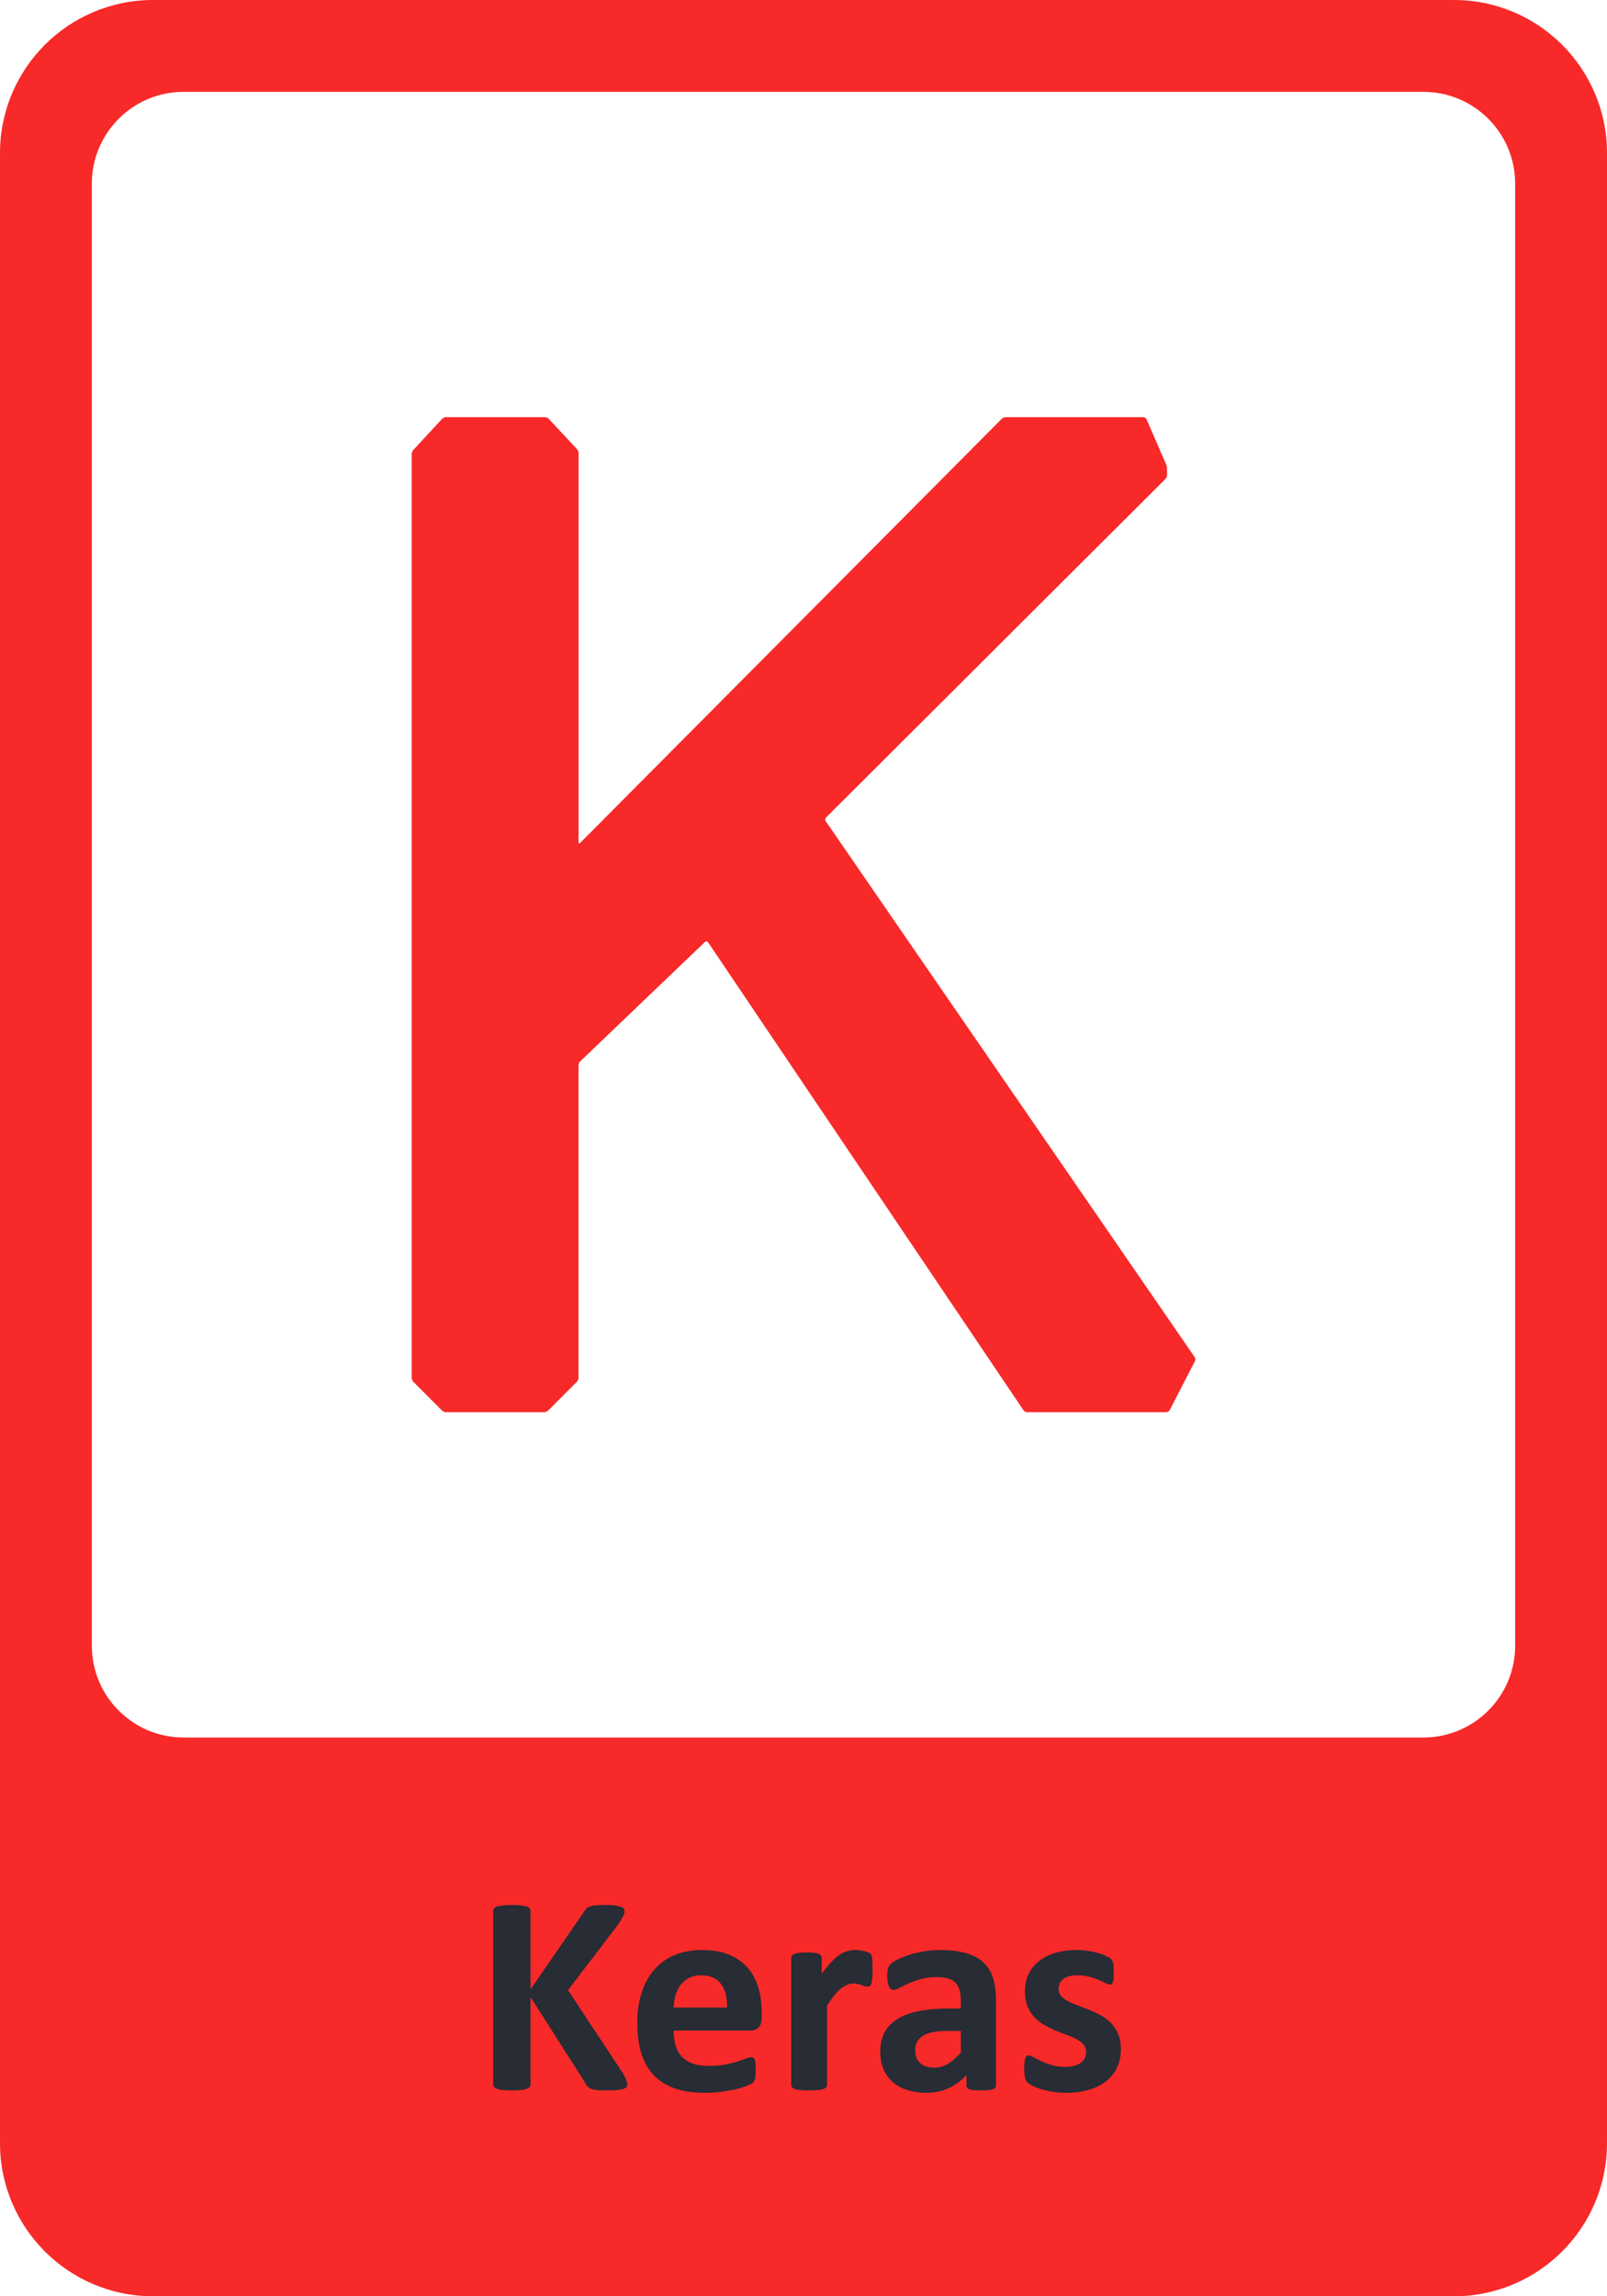 <svg width="420" height="600" viewBox="0 0 420 600" fill="none" xmlns="http://www.w3.org/2000/svg">
<path fill-rule="evenodd" clip-rule="evenodd" d="M40 0H380C402.091 0 420 17.909 420 40V560C420 582.091 402.091 600 380 600H40C17.909 600 0 582.091 0 560V40C0 17.909 17.909 0 40 0ZM372 24H48C34.745 24 24 34.745 24 48V430C24 443.255 34.745 454 48 454H372C385.255 454 396 443.255 396 430V48C396 34.745 385.255 24 372 24Z" fill="#F82929"/>
<path d="M107.596 360.018C107.596 360.351 107.789 360.814 108.02 361.045L115.527 368.566C115.762 368.802 116.225 368.992 116.552 368.992H142.24C142.572 368.992 143.034 368.798 143.265 368.566L150.772 361.045C151.008 360.81 151.197 360.347 151.197 360.018V278.355C151.197 278.022 151.394 277.563 151.633 277.336L184.27 246.107C184.509 245.879 184.858 245.913 185.043 246.191L267.501 368.499C267.686 368.773 268.11 369 268.438 369H304.83C305.162 369 305.557 368.76 305.708 368.465L312.312 355.645C312.463 355.351 312.433 354.888 312.244 354.614L215.793 214.545C215.604 214.271 215.642 213.859 215.877 213.623L304.59 125.158C304.826 124.922 305.015 124.463 305.015 124.131V122.498C305.015 122.165 304.906 121.648 304.775 121.34L299.659 109.551C299.528 109.248 299.146 109 298.819 109H262.847C262.515 109 262.053 109.194 261.822 109.425L151.629 220.243C151.394 220.479 151.205 220.399 151.205 220.067V118.403C151.205 118.07 151.02 117.603 150.793 117.359L143.429 109.446C143.202 109.202 142.749 109.004 142.417 109.004H116.552C116.22 109.004 115.767 109.202 115.54 109.446L107.999 117.603C107.772 117.847 107.592 118.314 107.592 118.647V360.018H107.596Z" fill="#F82929"/>
<path d="M163.967 544.553C163.967 544.825 163.893 545.072 163.744 545.295C163.62 545.493 163.361 545.666 162.965 545.814C162.594 545.938 162.074 546.037 161.406 546.111C160.738 546.186 159.897 546.223 158.883 546.223C157.275 546.223 156.112 546.161 155.395 546.037C154.702 545.913 154.195 545.728 153.873 545.48C153.576 545.233 153.341 544.936 153.168 544.59L138.658 521.805V544.59C138.658 544.862 138.584 545.097 138.436 545.295C138.287 545.493 138.027 545.666 137.656 545.814C137.285 545.938 136.79 546.037 136.172 546.111C135.553 546.186 134.762 546.223 133.797 546.223C132.857 546.223 132.065 546.186 131.422 546.111C130.803 546.037 130.309 545.938 129.938 545.814C129.566 545.666 129.294 545.493 129.121 545.295C128.973 545.097 128.898 544.862 128.898 544.59V499.354C128.898 499.081 128.973 498.846 129.121 498.648C129.294 498.451 129.566 498.29 129.938 498.166C130.309 498.042 130.803 497.943 131.422 497.869C132.065 497.795 132.857 497.758 133.797 497.758C134.762 497.758 135.553 497.795 136.172 497.869C136.79 497.943 137.285 498.042 137.656 498.166C138.027 498.29 138.287 498.451 138.436 498.648C138.584 498.846 138.658 499.081 138.658 499.354V519.801L152.723 499.391C152.896 499.069 153.106 498.809 153.354 498.611C153.601 498.389 153.923 498.215 154.318 498.092C154.714 497.968 155.221 497.882 155.84 497.832C156.458 497.783 157.25 497.758 158.215 497.758C159.204 497.758 160.021 497.795 160.664 497.869C161.307 497.943 161.814 498.055 162.186 498.203C162.581 498.327 162.854 498.488 163.002 498.686C163.15 498.883 163.225 499.106 163.225 499.354C163.225 499.774 163.113 500.207 162.891 500.652C162.668 501.098 162.247 501.803 161.629 502.768L148.455 520.023L162.816 541.732C163.361 542.747 163.682 543.427 163.781 543.773C163.905 544.095 163.967 544.355 163.967 544.553ZM199.072 527.223C199.072 528.361 198.812 529.202 198.293 529.746C197.798 530.29 197.105 530.562 196.215 530.562H176.064C176.064 531.973 176.225 533.259 176.547 534.422C176.893 535.56 177.425 536.537 178.143 537.354C178.885 538.145 179.825 538.751 180.963 539.172C182.126 539.592 183.511 539.803 185.119 539.803C186.752 539.803 188.187 539.691 189.424 539.469C190.661 539.221 191.725 538.962 192.615 538.689C193.531 538.393 194.285 538.133 194.879 537.91C195.473 537.663 195.955 537.539 196.326 537.539C196.549 537.539 196.734 537.589 196.883 537.688C197.031 537.762 197.155 537.91 197.254 538.133C197.353 538.355 197.415 538.677 197.439 539.098C197.489 539.493 197.514 540.001 197.514 540.619C197.514 541.163 197.501 541.633 197.477 542.029C197.452 542.4 197.415 542.722 197.365 542.994C197.316 543.266 197.242 543.501 197.143 543.699C197.044 543.872 196.908 544.046 196.734 544.219C196.586 544.392 196.153 544.627 195.436 544.924C194.718 545.221 193.803 545.518 192.689 545.814C191.576 546.087 190.302 546.322 188.867 546.52C187.432 546.742 185.898 546.854 184.266 546.854C181.322 546.854 178.736 546.482 176.51 545.74C174.308 544.998 172.465 543.872 170.98 542.363C169.496 540.854 168.383 538.949 167.641 536.648C166.923 534.348 166.564 531.651 166.564 528.559C166.564 525.615 166.948 522.967 167.715 520.617C168.482 518.242 169.595 516.238 171.055 514.605C172.514 512.948 174.283 511.686 176.361 510.82C178.464 509.954 180.827 509.521 183.449 509.521C186.22 509.521 188.583 509.93 190.537 510.746C192.516 511.562 194.137 512.701 195.398 514.16C196.66 515.595 197.588 517.302 198.182 519.281C198.775 521.26 199.072 523.413 199.072 525.738V527.223ZM190.018 524.551C190.092 521.928 189.56 519.875 188.422 518.391C187.309 516.882 185.577 516.127 183.227 516.127C182.039 516.127 181 516.35 180.109 516.795C179.243 517.24 178.514 517.846 177.92 518.613C177.351 519.355 176.906 520.246 176.584 521.285C176.287 522.299 176.114 523.388 176.064 524.551H190.018ZM228.055 514.717C228.055 515.607 228.03 516.337 227.98 516.906C227.931 517.475 227.857 517.921 227.758 518.242C227.659 518.564 227.523 518.786 227.35 518.91C227.201 519.034 227.003 519.096 226.756 519.096C226.558 519.096 226.335 519.059 226.088 518.984C225.84 518.885 225.556 518.786 225.234 518.688C224.938 518.589 224.604 518.502 224.232 518.428C223.861 518.329 223.453 518.279 223.008 518.279C222.488 518.279 221.969 518.391 221.449 518.613C220.93 518.811 220.385 519.133 219.816 519.578C219.272 520.023 218.691 520.617 218.072 521.359C217.479 522.102 216.835 523.017 216.143 524.105V544.738C216.143 544.986 216.068 545.208 215.92 545.406C215.771 545.579 215.512 545.728 215.141 545.852C214.794 545.975 214.324 546.062 213.73 546.111C213.137 546.186 212.382 546.223 211.467 546.223C210.551 546.223 209.797 546.186 209.203 546.111C208.609 546.062 208.127 545.975 207.756 545.852C207.41 545.728 207.162 545.579 207.014 545.406C206.865 545.208 206.791 544.986 206.791 544.738V511.637C206.791 511.389 206.853 511.179 206.977 511.006C207.1 510.808 207.323 510.647 207.645 510.523C207.966 510.4 208.374 510.313 208.869 510.264C209.389 510.189 210.032 510.152 210.799 510.152C211.59 510.152 212.246 510.189 212.766 510.264C213.285 510.313 213.681 510.4 213.953 510.523C214.25 510.647 214.46 510.808 214.584 511.006C214.708 511.179 214.77 511.389 214.77 511.637V515.756C215.635 514.519 216.452 513.505 217.219 512.713C217.986 511.896 218.715 511.253 219.408 510.783C220.101 510.313 220.794 509.992 221.486 509.818C222.179 509.62 222.872 509.521 223.564 509.521C223.886 509.521 224.232 509.546 224.604 509.596C224.975 509.62 225.358 509.682 225.754 509.781C226.15 509.855 226.496 509.954 226.793 510.078C227.09 510.177 227.3 510.288 227.424 510.412C227.572 510.536 227.671 510.672 227.721 510.82C227.795 510.969 227.857 511.179 227.906 511.451C227.956 511.699 227.993 512.082 228.018 512.602C228.042 513.121 228.055 513.826 228.055 514.717ZM260.303 544.85C260.303 545.196 260.179 545.468 259.932 545.666C259.684 545.864 259.288 546 258.744 546.074C258.225 546.173 257.445 546.223 256.406 546.223C255.293 546.223 254.477 546.173 253.957 546.074C253.462 546 253.104 545.864 252.881 545.666C252.683 545.468 252.584 545.196 252.584 544.85V542.215C251.223 543.674 249.665 544.812 247.908 545.629C246.176 546.445 244.247 546.854 242.119 546.854C240.363 546.854 238.742 546.618 237.258 546.148C235.798 545.703 234.524 545.035 233.436 544.145C232.372 543.229 231.543 542.104 230.949 540.768C230.355 539.432 230.059 537.873 230.059 536.092C230.059 534.162 230.43 532.492 231.172 531.082C231.939 529.647 233.064 528.472 234.549 527.557C236.058 526.617 237.926 525.924 240.152 525.479C242.379 525.033 244.964 524.811 247.908 524.811H251.137V522.807C251.137 521.768 251.025 520.865 250.803 520.098C250.605 519.306 250.258 518.65 249.764 518.131C249.294 517.611 248.65 517.228 247.834 516.98C247.042 516.733 246.053 516.609 244.865 516.609C243.307 516.609 241.909 516.783 240.672 517.129C239.46 517.475 238.383 517.859 237.443 518.279C236.503 518.7 235.712 519.083 235.068 519.43C234.45 519.776 233.943 519.949 233.547 519.949C233.275 519.949 233.027 519.863 232.805 519.689C232.607 519.516 232.434 519.269 232.285 518.947C232.161 518.626 232.062 518.23 231.988 517.76C231.914 517.29 231.877 516.77 231.877 516.201C231.877 515.434 231.939 514.828 232.062 514.383C232.186 513.938 232.421 513.542 232.768 513.195C233.114 512.824 233.72 512.428 234.586 512.008C235.452 511.562 236.466 511.154 237.629 510.783C238.792 510.412 240.053 510.115 241.414 509.893C242.799 509.645 244.222 509.521 245.682 509.521C248.279 509.521 250.493 509.781 252.324 510.301C254.18 510.796 255.701 511.575 256.889 512.639C258.076 513.678 258.942 515.026 259.486 516.684C260.031 518.341 260.303 520.308 260.303 522.584V544.85ZM251.137 530.674H247.574C246.065 530.674 244.779 530.785 243.715 531.008C242.651 531.23 241.785 531.564 241.117 532.01C240.449 532.455 239.954 532.999 239.633 533.643C239.336 534.261 239.188 534.979 239.188 535.795C239.188 537.18 239.62 538.269 240.486 539.061C241.377 539.852 242.602 540.248 244.16 540.248C245.471 540.248 246.671 539.914 247.76 539.246C248.873 538.578 249.999 537.601 251.137 536.314V530.674ZM292.959 535.387C292.959 537.267 292.6 538.924 291.883 540.359C291.19 541.794 290.201 542.994 288.914 543.959C287.628 544.924 286.106 545.641 284.35 546.111C282.593 546.606 280.688 546.854 278.635 546.854C277.398 546.854 276.21 546.755 275.072 546.557C273.959 546.383 272.957 546.161 272.066 545.889C271.176 545.592 270.434 545.295 269.84 544.998C269.246 544.701 268.813 544.429 268.541 544.182C268.269 543.91 268.059 543.501 267.91 542.957C267.762 542.388 267.688 541.559 267.688 540.471C267.688 539.753 267.712 539.184 267.762 538.764C267.811 538.318 267.885 537.972 267.984 537.725C268.083 537.452 268.207 537.279 268.355 537.205C268.504 537.106 268.689 537.057 268.912 537.057C269.184 537.057 269.58 537.217 270.1 537.539C270.644 537.836 271.312 538.17 272.104 538.541C272.895 538.912 273.811 539.258 274.85 539.58C275.913 539.902 277.113 540.062 278.449 540.062C279.29 540.062 280.033 539.976 280.676 539.803C281.344 539.63 281.913 539.382 282.383 539.061C282.878 538.739 283.249 538.331 283.496 537.836C283.743 537.341 283.867 536.772 283.867 536.129C283.867 535.387 283.632 534.756 283.162 534.236C282.717 533.692 282.111 533.222 281.344 532.826C280.602 532.43 279.748 532.059 278.783 531.713C277.843 531.367 276.866 530.983 275.852 530.562C274.862 530.142 273.885 529.66 272.92 529.115C271.98 528.571 271.126 527.903 270.359 527.111C269.617 526.32 269.011 525.367 268.541 524.254C268.096 523.141 267.873 521.805 267.873 520.246C267.873 518.663 268.182 517.215 268.801 515.904C269.419 514.568 270.31 513.43 271.473 512.49C272.635 511.55 274.046 510.82 275.703 510.301C277.385 509.781 279.266 509.521 281.344 509.521C282.383 509.521 283.385 509.596 284.35 509.744C285.339 509.893 286.23 510.078 287.021 510.301C287.813 510.523 288.481 510.771 289.025 511.043C289.57 511.29 289.953 511.513 290.176 511.711C290.423 511.884 290.596 512.07 290.695 512.268C290.794 512.441 290.868 512.663 290.918 512.936C290.967 513.183 291.005 513.505 291.029 513.9C291.079 514.271 291.104 514.742 291.104 515.311C291.104 515.979 291.079 516.523 291.029 516.943C291.005 517.364 290.943 517.698 290.844 517.945C290.77 518.193 290.658 518.366 290.51 518.465C290.361 518.539 290.188 518.576 289.99 518.576C289.768 518.576 289.421 518.452 288.951 518.205C288.481 517.933 287.887 517.648 287.17 517.352C286.477 517.055 285.661 516.783 284.721 516.535C283.805 516.263 282.754 516.127 281.566 516.127C280.725 516.127 279.995 516.214 279.377 516.387C278.758 516.56 278.251 516.807 277.855 517.129C277.46 517.451 277.163 517.834 276.965 518.279C276.767 518.7 276.668 519.158 276.668 519.652C276.668 520.419 276.903 521.062 277.373 521.582C277.843 522.102 278.462 522.559 279.229 522.955C279.995 523.351 280.861 523.722 281.826 524.068C282.816 524.415 283.805 524.798 284.795 525.219C285.809 525.615 286.799 526.085 287.764 526.629C288.753 527.173 289.632 527.841 290.398 528.633C291.165 529.424 291.784 530.377 292.254 531.49C292.724 532.579 292.959 533.878 292.959 535.387Z" fill="#282C34"/>
</svg>
